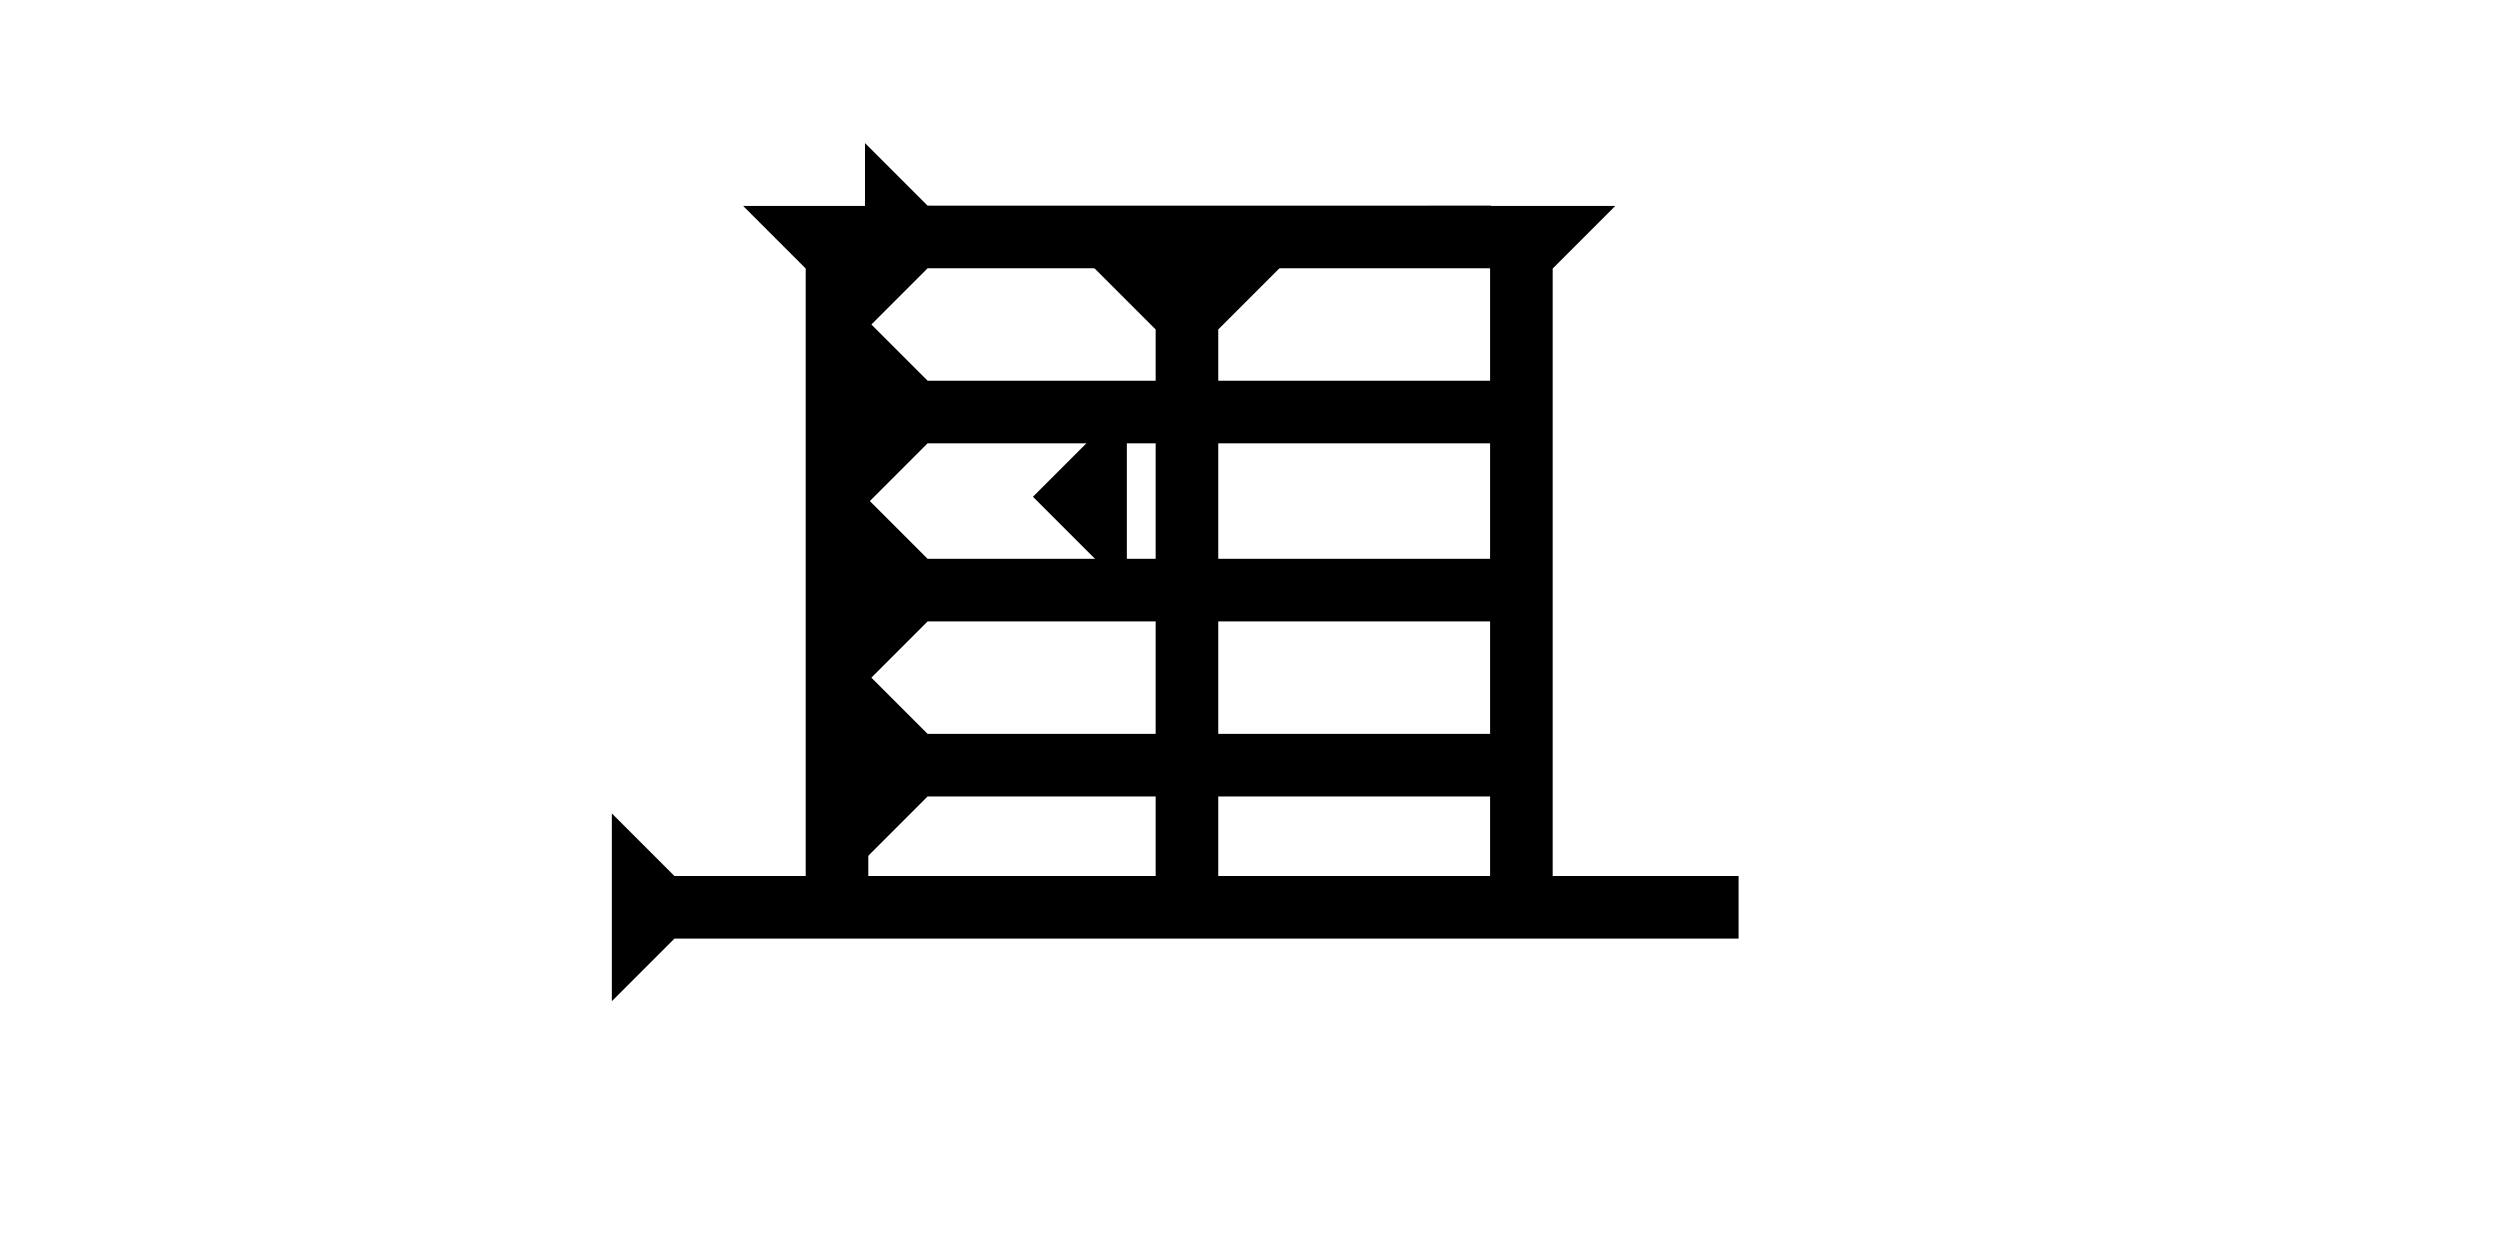 <?xml version="1.0" encoding="UTF-8" standalone="no"?>
<svg
   xmlns:dc="http://purl.org/dc/elements/1.1/"
   xmlns:cc="http://creativecommons.org/ns#"
   xmlns:rdf="http://www.w3.org/1999/02/22-rdf-syntax-ns#"
   xmlns:svg="http://www.w3.org/2000/svg"
   xmlns="http://www.w3.org/2000/svg"
   width="160"
   height="80"
   viewBox="0 0 42.333 21.167"
   version="1.1"
   id="svg8">
  <defs
     id="defs2" />
  <g
     id="layer1">
    <polygon
       points="12,0 8,4 8,40 4,40 4,4 0,0 "
       style="fill:black"
       id="polygon855"
       transform="matrix(0,-0.265,0.265,0,14.647,5.603)">
      <title
         id="title948">Right Horizontal Mark, RH</title>
    </polygon>
    <polygon
       points="8,4 8,40 4,40 4,4 0,0 12,0 "
       style="fill:black"
       id="polygon871"
       transform="matrix(0,-0.265,0.265,0,14.647,8.567)">
      <title
         id="title950">Right Horizontal Mark, RH</title>
    </polygon>
    <polygon
       points="8,40 4,40 4,4 0,0 12,0 8,4 "
       style="fill:black"
       id="polygon873"
       transform="matrix(0,-0.265,0.265,0,14.647,11.583)">
      <title
         id="title952">Right Horizontal Mark, RH</title>
    </polygon>
    <polygon
       points="8,40 4,40 4,4 0,0 12,0 8,4 "
       style="fill:black"
       id="polygon875"
       transform="matrix(0,-0.265,0.265,0,14.647,14.547)">
      <title
         id="title954">Right Horizontal Mark, RH</title>
    </polygon>
    <g
       id="g895"
       transform="matrix(0,-0.265,0.265,0,10.36,16.954)">
      <title
         id="title891">Right Horizontal Mark, RH</title>
      <polygon
         points="4,4 0,0 12,0 8,4 8,72 4,72 "
         style="fill:black"
         id="polygon893" />
    </g>
    <polygon
       points="8,45 4,45 4,4 0,0 12,0 8,4 "
       style="fill:black"
       id="polygon910"
       transform="matrix(0.265,0,0,0.265,12.583,3.487)">
      <title
         id="title958">Down Vertical Mark, DV</title>
    </polygon>
    <polygon
       points="8,4 8,45 4,45 4,4 0,0 12,0 "
       style="fill:black"
       id="polygon914"
       transform="matrix(0.265,0,0,0.265,24.172,3.487)">
      <title
         id="title956">Down Vertical Mark, DV</title>
    </polygon>
    <polygon
       points="8,4 8,40 4,40 4,4 0,0 12,0 "
       style="fill:black"
       id="polygon918"
       transform="matrix(0.265,0,0,0.265,18.509,4.519)">
      <title
         id="title960">Down Vertical Mark, DV</title>
    </polygon>
    <polygon
       points="0,6 6,0 6,12 "
       style="fill:black"
       id="polygon932"
       transform="matrix(0.265,0,0,0.265,17.491,6.822)">
      <title
         id="title946">Heel Mark, HE</title>
    </polygon>
   
    
   
    
    
    
  
   
    
    
  
   
    
    
  
  </g>
</svg>

